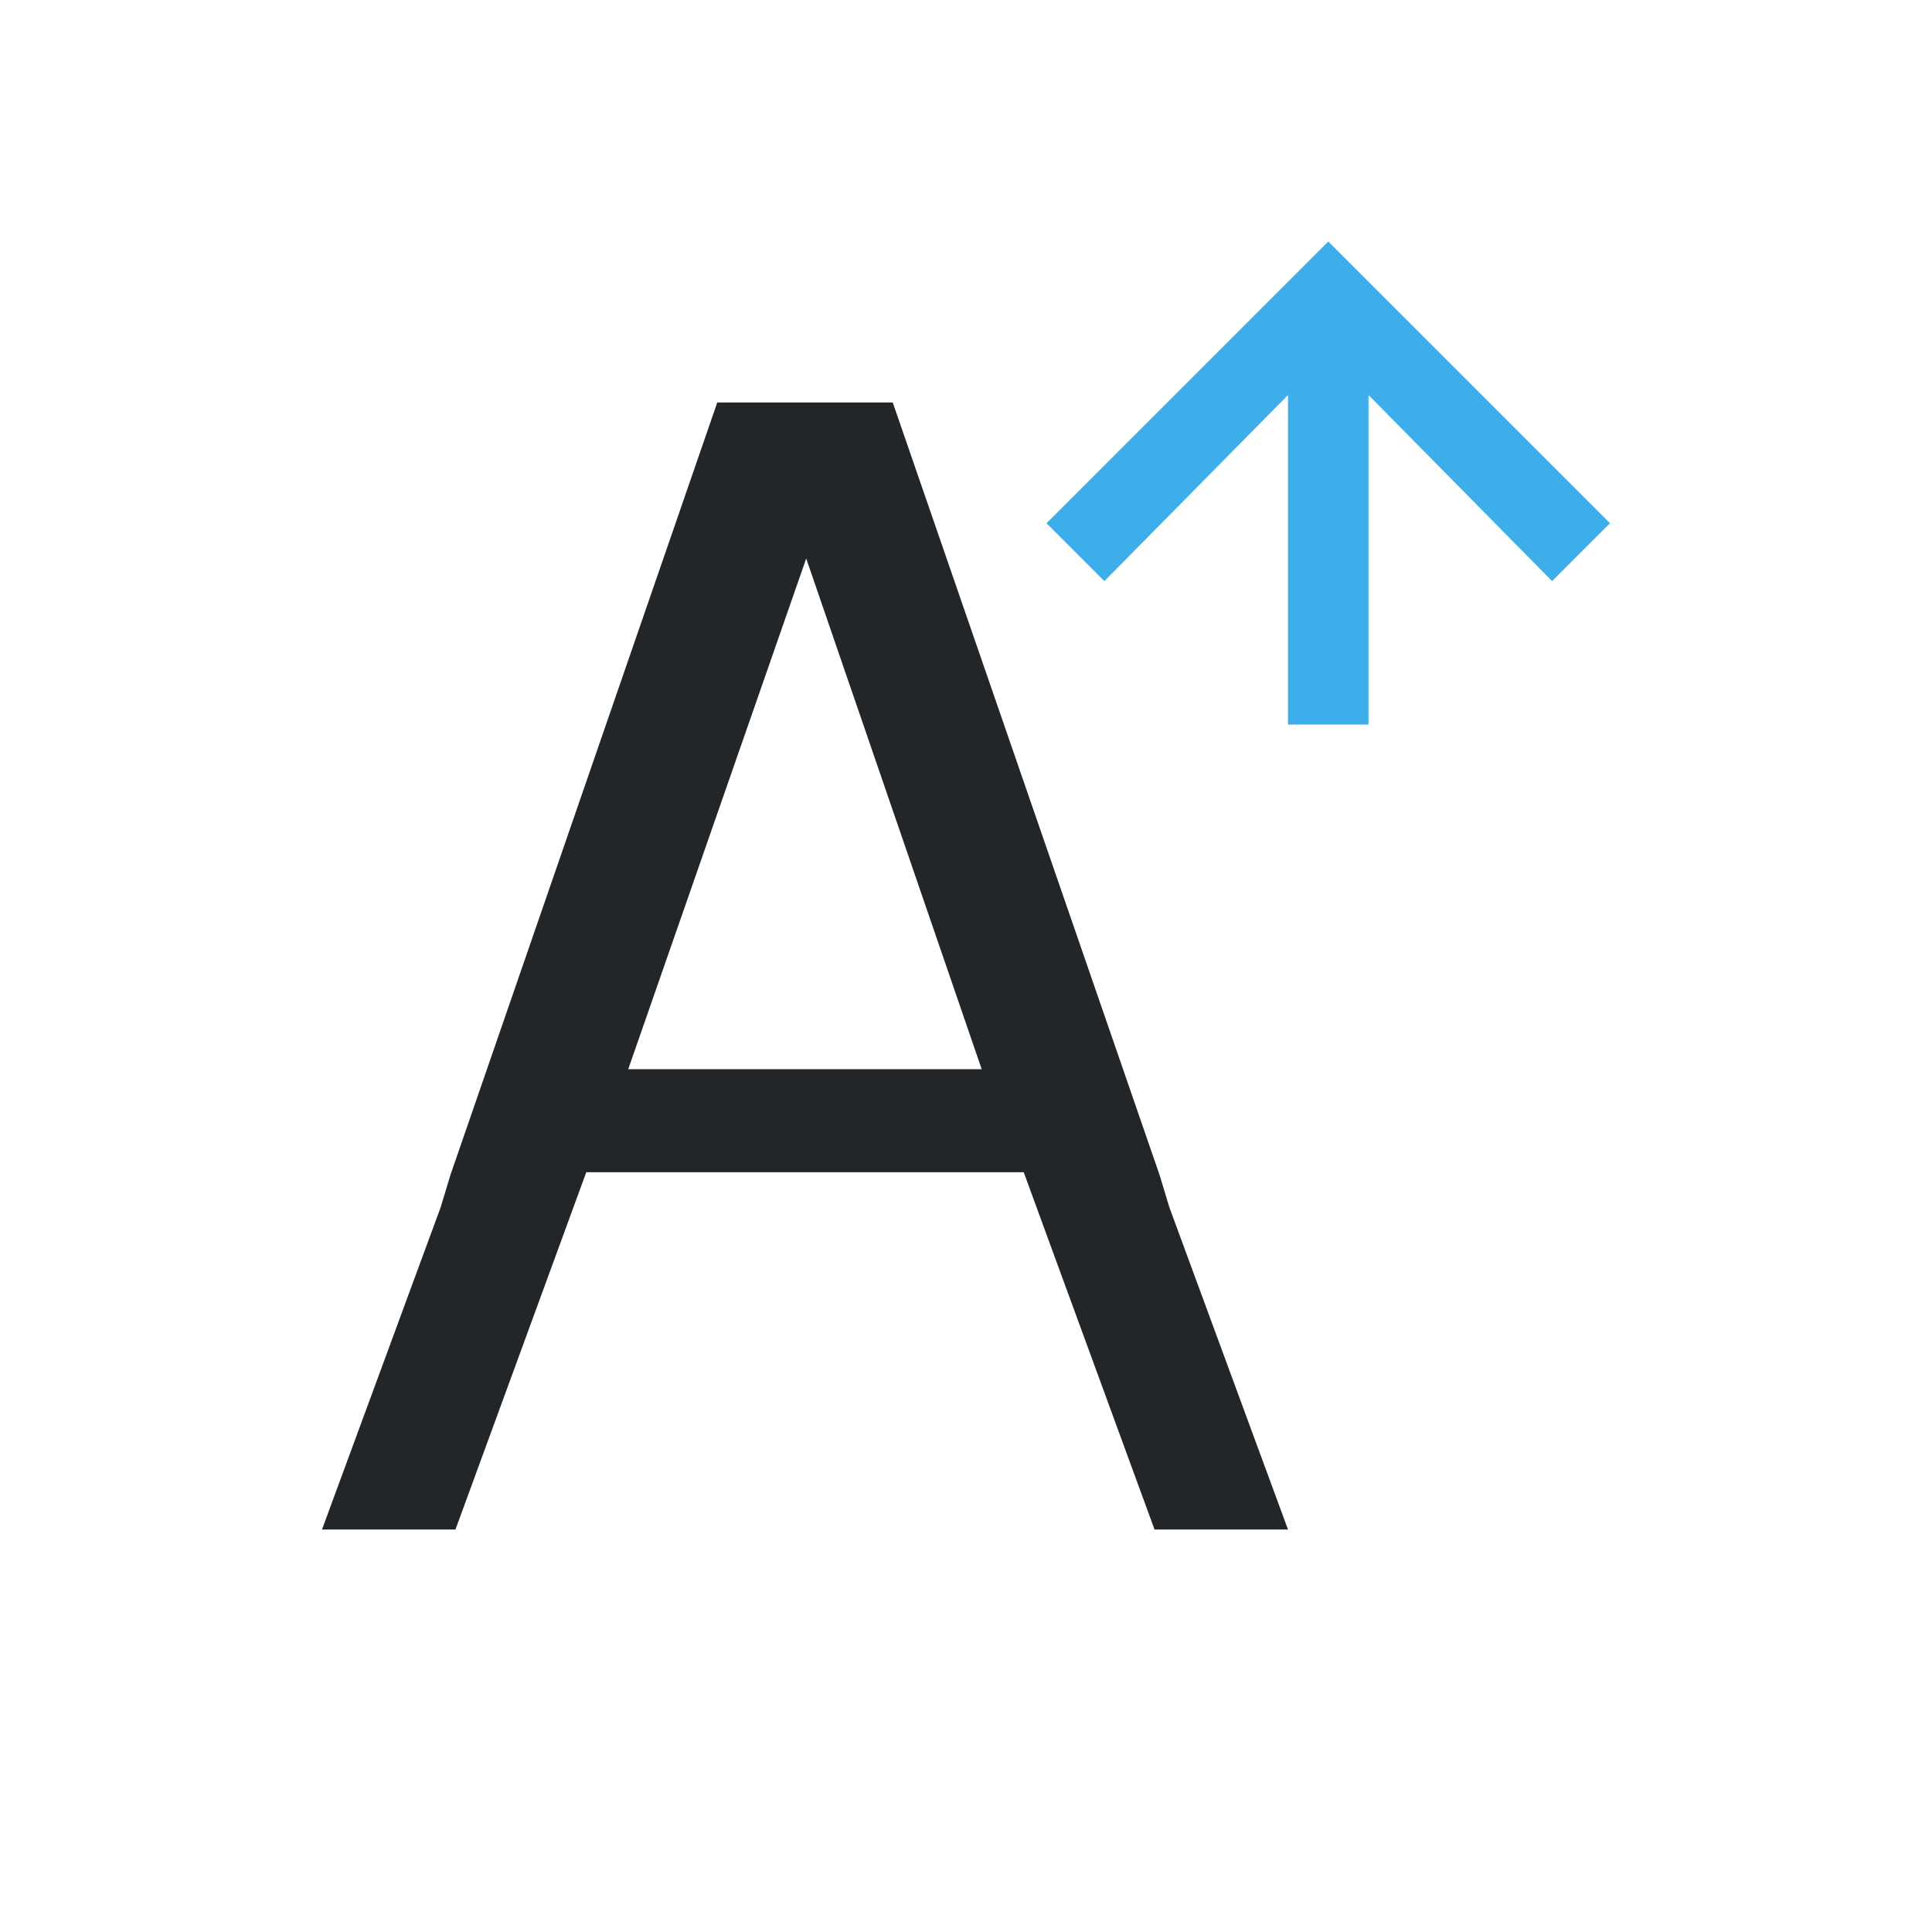 <svg viewBox="0 0 24 24" xmlns="http://www.w3.org/2000/svg"><path d="m8.91 5-3.314 9.594-.123.406-1.473 4h1.658l1.625-4.438h5.434l1.625 4.438h1.658l-1.473-4-.123-.406-3.314-9.594h-.215-1.75zm1.105 1.938 2.18 6.344h-4.391z" fill="#232629"/><path d="m16.5 3-.219.219-3.281 3.281.719.719 2.281-2.312v4.094h1v-4.094l2.281 2.312.719-.719-3.281-3.281z" fill="#3daee9"/></svg>